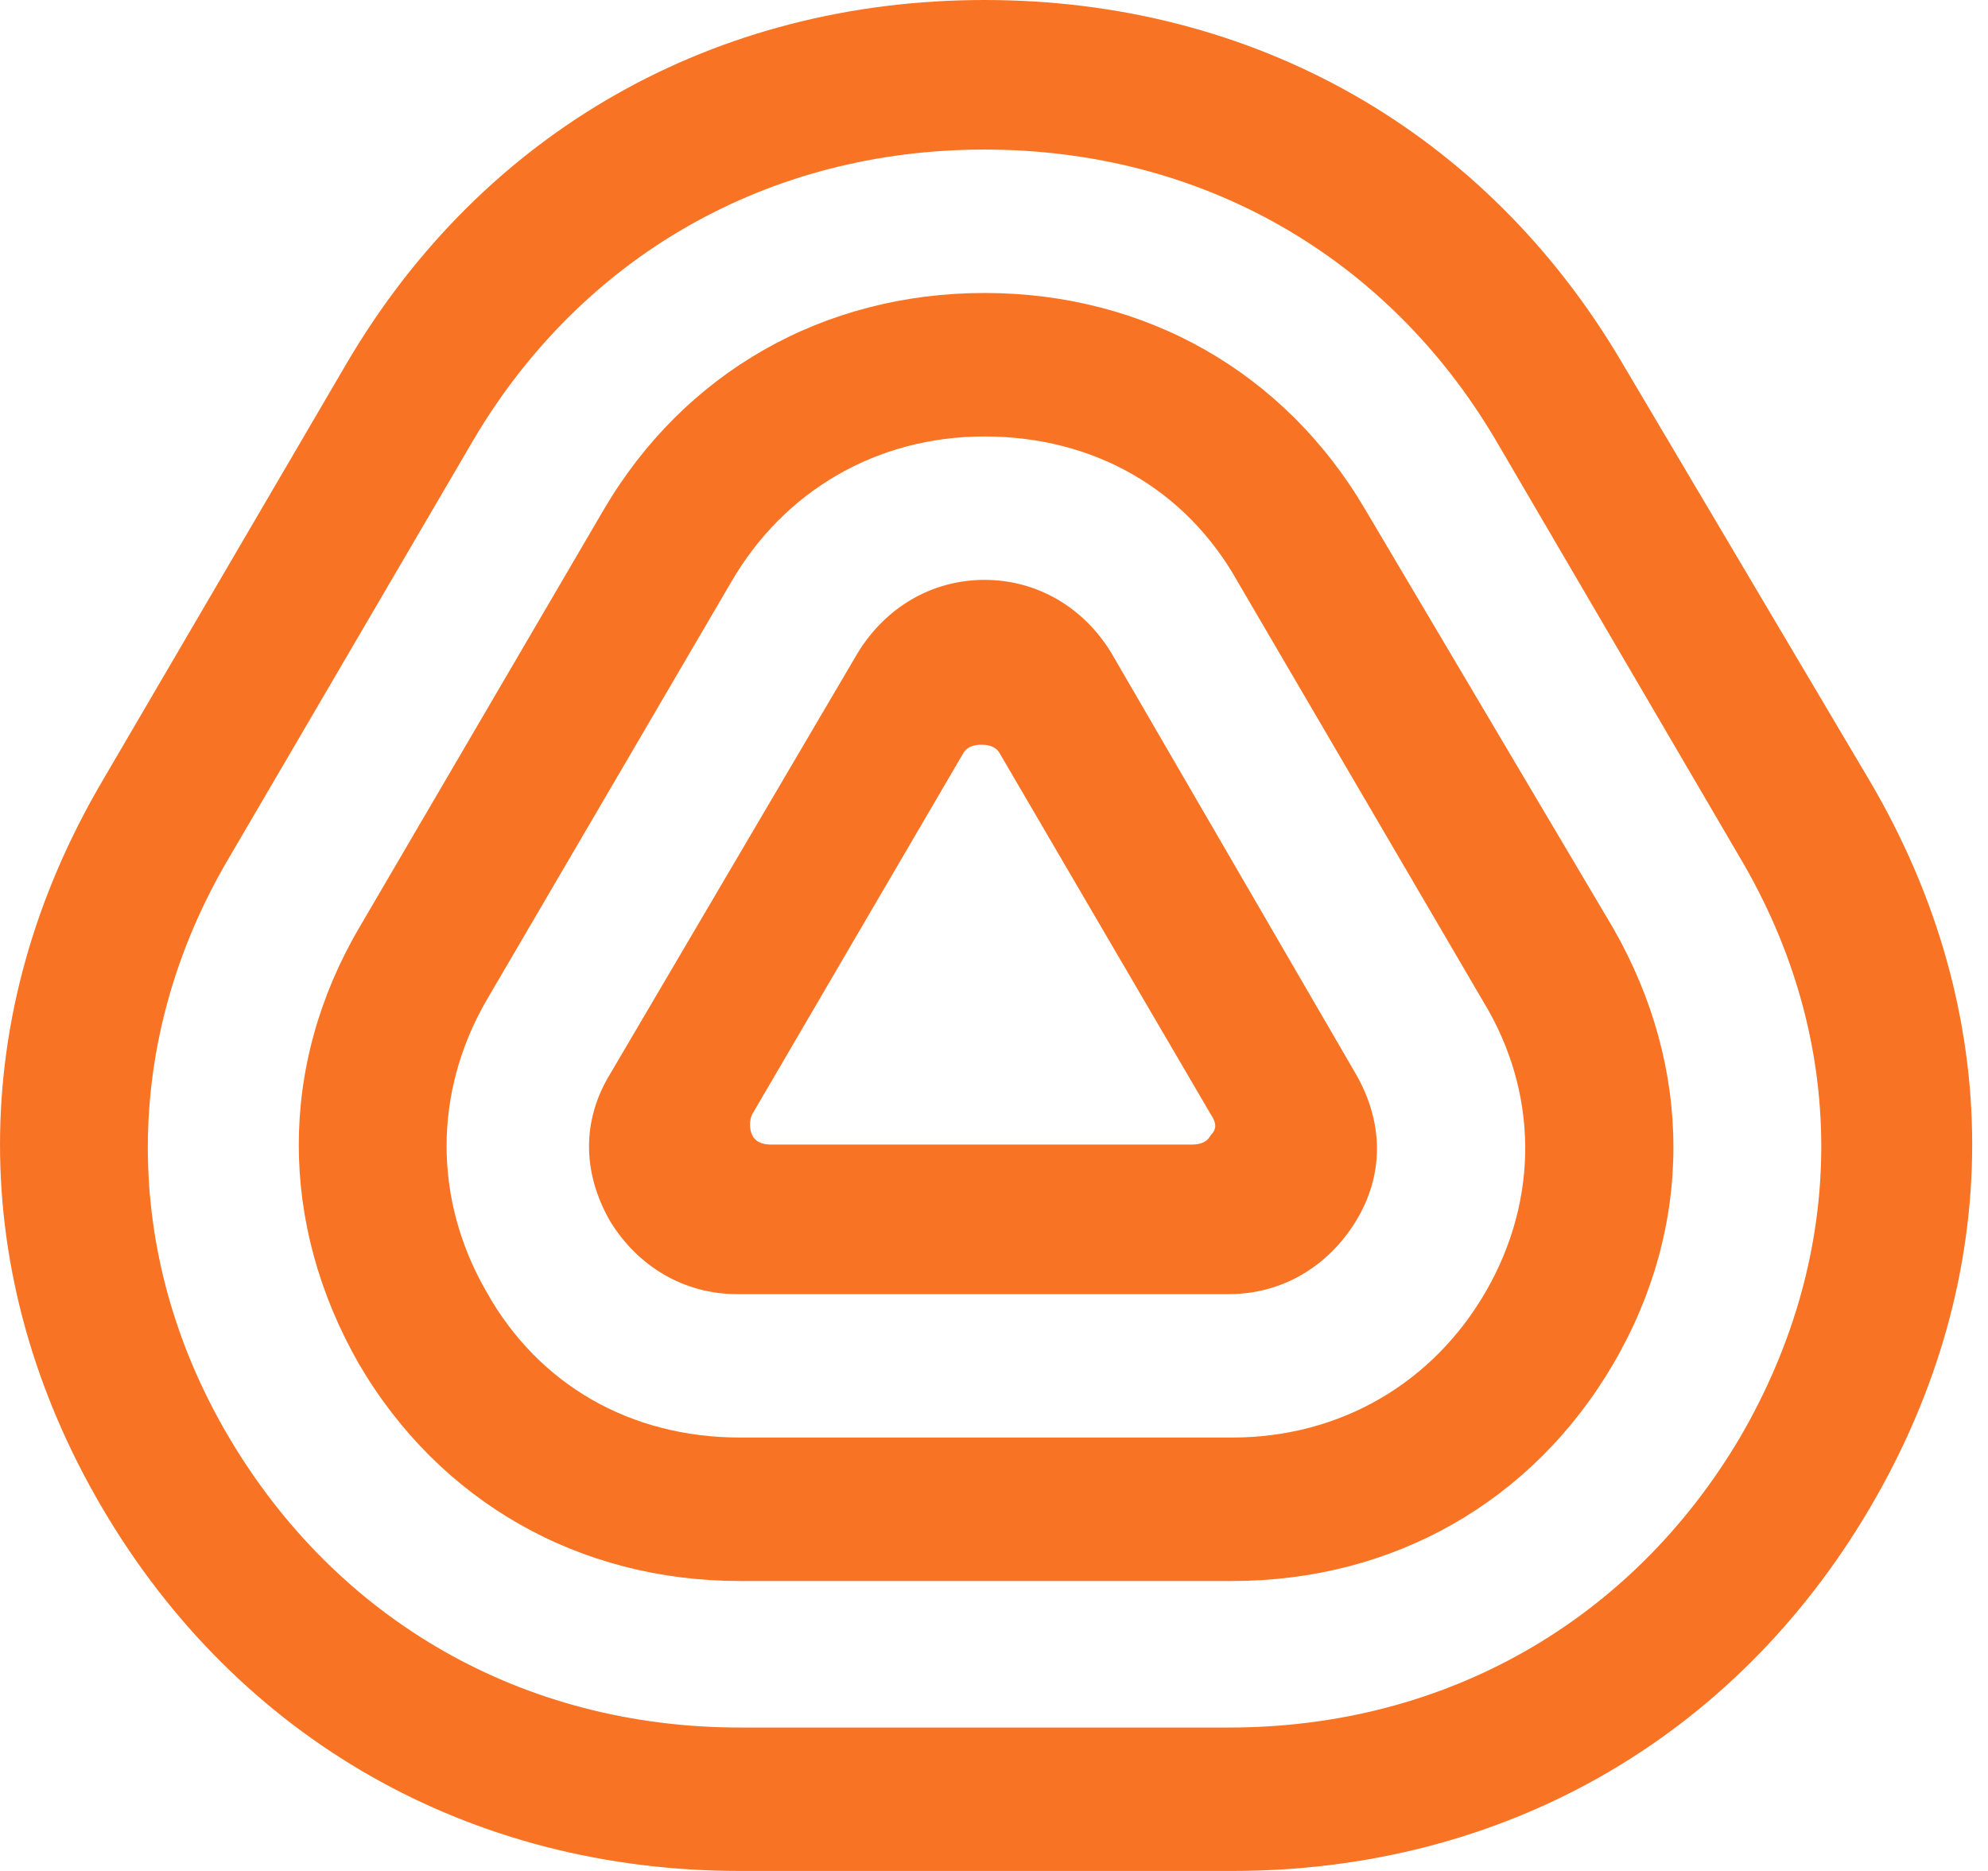 <svg width="34" height="32" viewBox="0 0 34 32" fill="none" xmlns="http://www.w3.org/2000/svg">
<path d="M19.009 11.171C18.533 10.388 17.738 9.918 16.838 9.918C15.938 9.918 15.144 10.388 14.667 11.171L10.431 18.375C9.955 19.158 9.955 20.046 10.431 20.881C10.908 21.664 11.702 22.134 12.602 22.134H21.021C21.922 22.134 22.716 21.664 23.192 20.881C23.669 20.098 23.669 19.21 23.192 18.375L19.009 11.171ZM20.704 19.419C20.651 19.524 20.545 19.576 20.386 19.576H16.785H13.185C13.026 19.576 12.92 19.524 12.867 19.419C12.814 19.315 12.814 19.158 12.867 19.054L14.667 15.974L16.468 12.894C16.521 12.79 16.627 12.737 16.785 12.737C16.944 12.737 17.05 12.79 17.103 12.894L18.903 15.974L20.704 19.054C20.81 19.21 20.81 19.315 20.704 19.419Z" fill="#F87424"/>
<path d="M23.351 8.718C21.974 6.369 19.592 5.011 16.838 5.011C14.085 5.011 11.702 6.369 10.325 8.718L6.142 15.87C4.766 18.219 4.766 20.933 6.142 23.334C7.519 25.683 9.902 27.041 12.655 27.041H21.074C23.828 27.041 26.211 25.683 27.587 23.334C28.964 20.985 28.964 18.271 27.587 15.87L23.351 8.718ZM25.416 22.082C24.516 23.648 22.928 24.587 21.074 24.587H12.655C10.802 24.587 9.213 23.7 8.313 22.082C7.413 20.515 7.413 18.688 8.313 17.122L12.496 9.971C13.396 8.405 14.985 7.465 16.838 7.465C18.692 7.465 20.28 8.352 21.18 9.971L25.363 17.122C26.317 18.688 26.317 20.515 25.416 22.082Z" fill="#F87424"/>
<path d="M27.746 6.212C25.416 2.245 21.445 0 16.838 0C12.232 0 8.26 2.245 5.93 6.212L1.747 13.364C-0.582 17.331 -0.582 21.821 1.747 25.788C4.077 29.755 8.049 32 12.655 32H21.074C25.681 32 29.652 29.755 31.982 25.788C34.312 21.821 34.312 17.331 31.982 13.364L27.746 6.212ZM29.758 24.587C27.905 27.719 24.728 29.547 21.021 29.547H12.655C8.949 29.547 5.772 27.719 3.918 24.587C2.065 21.455 2.065 17.801 3.918 14.669L8.101 7.517C9.955 4.385 13.132 2.558 16.838 2.558C20.545 2.558 23.722 4.385 25.575 7.517L29.758 14.669C31.612 17.801 31.612 21.403 29.758 24.587Z" fill="#F87424"/>
</svg>
